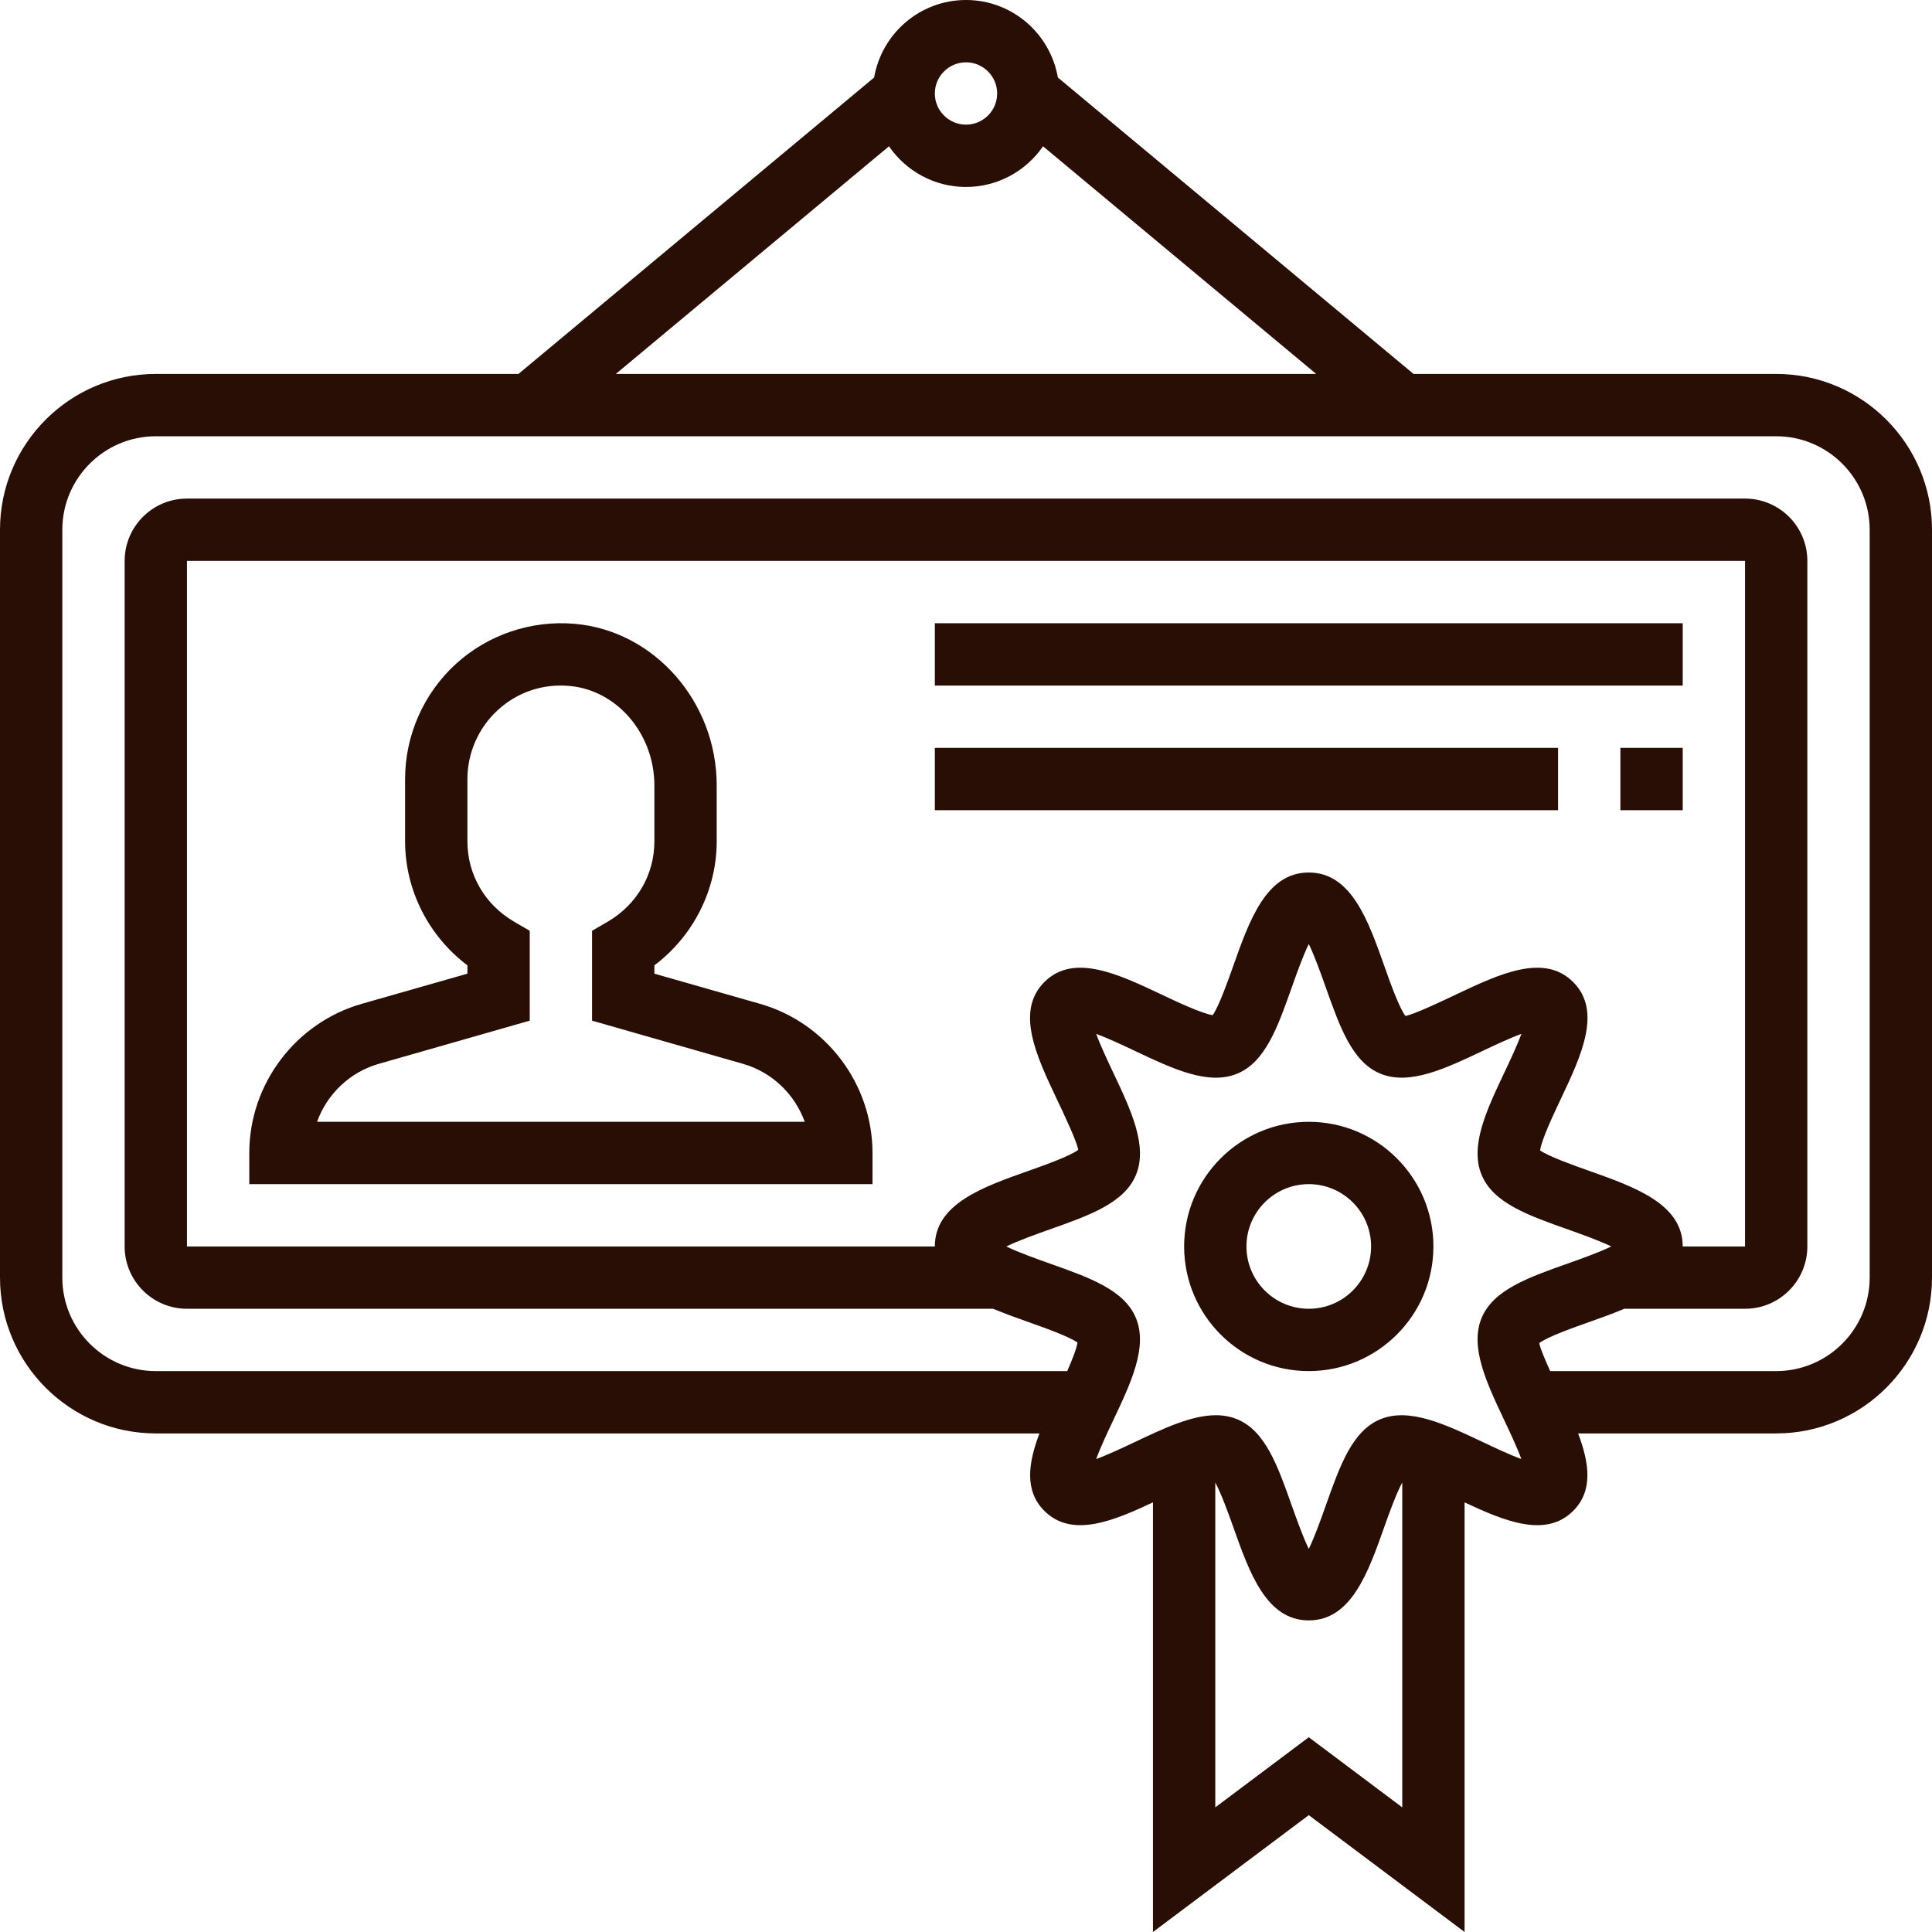 <svg height="496pt" viewBox="0 0 496 496" width="496pt" xmlns="http://www.w3.org/2000/svg"
     xmlns:xlink="http://www.w3.org/1999/xlink">
    <linearGradient id="a" gradientUnits="userSpaceOnUse" x1="248" x2="248" y1="496" y2="0">
        <stop offset="0" stop-color="#290e05"/>
        <stop offset="1" stop-color="#290e05"/>
    </linearGradient>
    <path d="m336 288c-17.648 0-32 14.352-32 32s14.352 32 32 32 32-14.352 32-32-14.352-32-32-32zm0 48c-8.824 0-16-7.176-16-16s7.176-16 16-16 16 7.176 16 16-7.176 16-16 16zm120-240h-93.105l-91.309-76.098c-1.953-11.277-11.754-19.902-23.586-19.902s-21.633 8.625-23.586 19.902l-91.309 76.098h-93.105c-22.055 0-40 17.945-40 40v192c0 22.055 17.945 40 40 40h226.855c-2.863 7.566-3.934 14.688 1.258 19.879 7.008 7 17.488 2.707 27.887-2.176v110.297l40-30 40 30v-110.297c10.391 4.883 20.879 9.184 27.887 2.176 5.191-5.191 4.121-12.312 1.258-19.879h50.855c22.055 0 40-17.945 40-40v-192c0-22.055-17.945-40-40-40zm-208-80c4.406 0 8 3.586 8 8s-3.594 8-8 8-8-3.586-8-8 3.594-8 8-8zm-19.777 21.559c4.336 6.297 11.578 10.441 19.777 10.441s15.441-4.145 19.777-10.441l70.125 58.441h-179.805zm107.777 408.441-24 18v-83.398c1.527 2.832 3.367 7.91 4.586 11.344 4.184 11.832 8.52 24.055 19.414 24.055s15.23-12.23 19.414-24.062c1.219-3.426 3.051-8.512 4.586-11.344v83.406zm44.68-75.777c-9.711-4.598-18.887-8.926-26.32-5.855-7.215 3-10.367 11.906-14.023 22.227-1.137 3.223-2.816 7.941-4.336 11.055-1.52-3.113-3.191-7.832-4.336-11.047-3.656-10.32-6.816-19.242-14.031-22.234-1.746-.719-3.578-1.039-5.488-1.039-6.266 0-13.383 3.375-20.824 6.895-2.793 1.32-6.809 3.219-9.906 4.363 1.137-3.105 3.035-7.121 4.355-9.906 4.598-9.703 8.941-18.871 5.855-26.312-2.992-7.215-11.906-10.375-22.227-14.023-3.215-1.145-7.941-2.824-11.055-4.344 3.113-1.52 7.84-3.199 11.062-4.344 10.32-3.648 19.234-6.809 22.227-14.023 3.078-7.441-1.266-16.609-5.855-26.312-1.32-2.801-3.219-6.809-4.352-9.895 3.102 1.133 7.109 3.031 9.895 4.352 9.711 4.598 18.887 8.941 26.32 5.855 7.215-3 10.367-11.906 14.023-22.227 1.137-3.223 2.816-7.941 4.336-11.055 1.52 3.113 3.191 7.832 4.336 11.047 3.656 10.32 6.816 19.242 14.031 22.234 7.457 3.078 16.602-1.258 26.312-5.855 2.793-1.32 6.809-3.219 9.906-4.363-1.137 3.105-3.035 7.121-4.355 9.906-4.598 9.703-8.941 18.871-5.855 26.312 2.992 7.215 11.906 10.375 22.227 14.023 3.215 1.145 7.941 2.824 11.055 4.344-3.113 1.52-7.84 3.199-11.062 4.344-10.32 3.648-19.234 6.809-22.227 14.023-3.078 7.441 1.266 16.609 5.855 26.312 1.32 2.801 3.219 6.809 4.352 9.895-3.094-1.125-7.102-3.031-9.895-4.352zm-140.68-50.223h-192v-176h400v176h-16c0-10.895-12.23-15.23-24.062-19.426-3.922-1.391-10.219-3.613-12.562-5.238.449-2.895 3.449-9.23 5.312-13.168 5.25-11.098 10.68-22.559 3.191-30.047-7.488-7.488-18.957-2.059-30.055 3.191-4.129 1.953-10.879 5.16-13.016 5.504-1.633-2.16-3.961-8.719-5.395-12.77-4.184-11.824-8.52-24.047-19.414-24.047s-15.23 12.23-19.414 24.062c-1.395 3.922-3.625 10.219-5.25 12.562-2.902-.457-9.23-3.449-13.168-5.312-11.09-5.25-22.566-10.68-30.055-3.191-7.48 7.488-2.051 18.949 3.199 30.047 1.961 4.129 5.16 10.887 5.504 13.031-2.16 1.633-8.711 3.953-12.754 5.387-11.832 4.184-24.062 8.52-24.062 19.414zm240 8c0 13.23-10.77 24-24 24h-58.023c-1.359-3.016-2.594-5.922-2.801-7.191 2.16-1.633 8.711-3.953 12.754-5.383 3.078-1.09 6.176-2.203 9.086-3.426h30.984c8.824 0 16-7.176 16-16v-176c0-8.824-7.176-16-16-16h-400c-8.824 0-16 7.176-16 16v176c0 8.824 7.176 16 16 16h206.977c2.91 1.223 6.008 2.328 9.086 3.426 3.922 1.391 10.219 3.613 12.562 5.238-.258 1.672-1.387 4.496-2.633 7.336h-233.992c-13.23 0-24-10.77-24-24v-192c0-13.23 10.77-24 24-24h416c13.23 0 24 10.77 24 24zm-284.879-70.289-27.121-7.742v-2.137c9.969-7.512 16-19.328 16-31.832v-14.344c0-21.496-16.008-39.727-36.449-41.504-11.184-.977-22.336 2.809-30.574 10.352-8.25 7.566-12.977 18.32-12.977 29.496v16c0 12.504 6.031 24.32 16 31.832v2.137l-27.121 7.742c-17.008 4.863-28.879 20.609-28.879 38.289v8h160v-8c0-17.68-11.871-33.426-28.879-38.289zm-113.723 30.289c2.547-7.078 8.379-12.762 15.883-14.895l38.719-11.074v-23.07l-3.977-2.312c-7.527-4.383-12.023-12.105-12.023-20.648v-16c0-6.711 2.84-13.16 7.793-17.695 5.008-4.602 11.52-6.816 18.383-6.207 12.23 1.062 21.824 12.285 21.824 25.559v14.344c0 8.543-4.496 16.266-12.023 20.648l-3.977 2.312v23.07l38.719 11.074c7.504 2.141 13.336 7.824 15.883 14.895zm350.602-112h-192v-16h192zm-32 32h-160v-16h160zm16-16h16v16h-16zm0 0"
          fill="url(#a)"/>
</svg>
